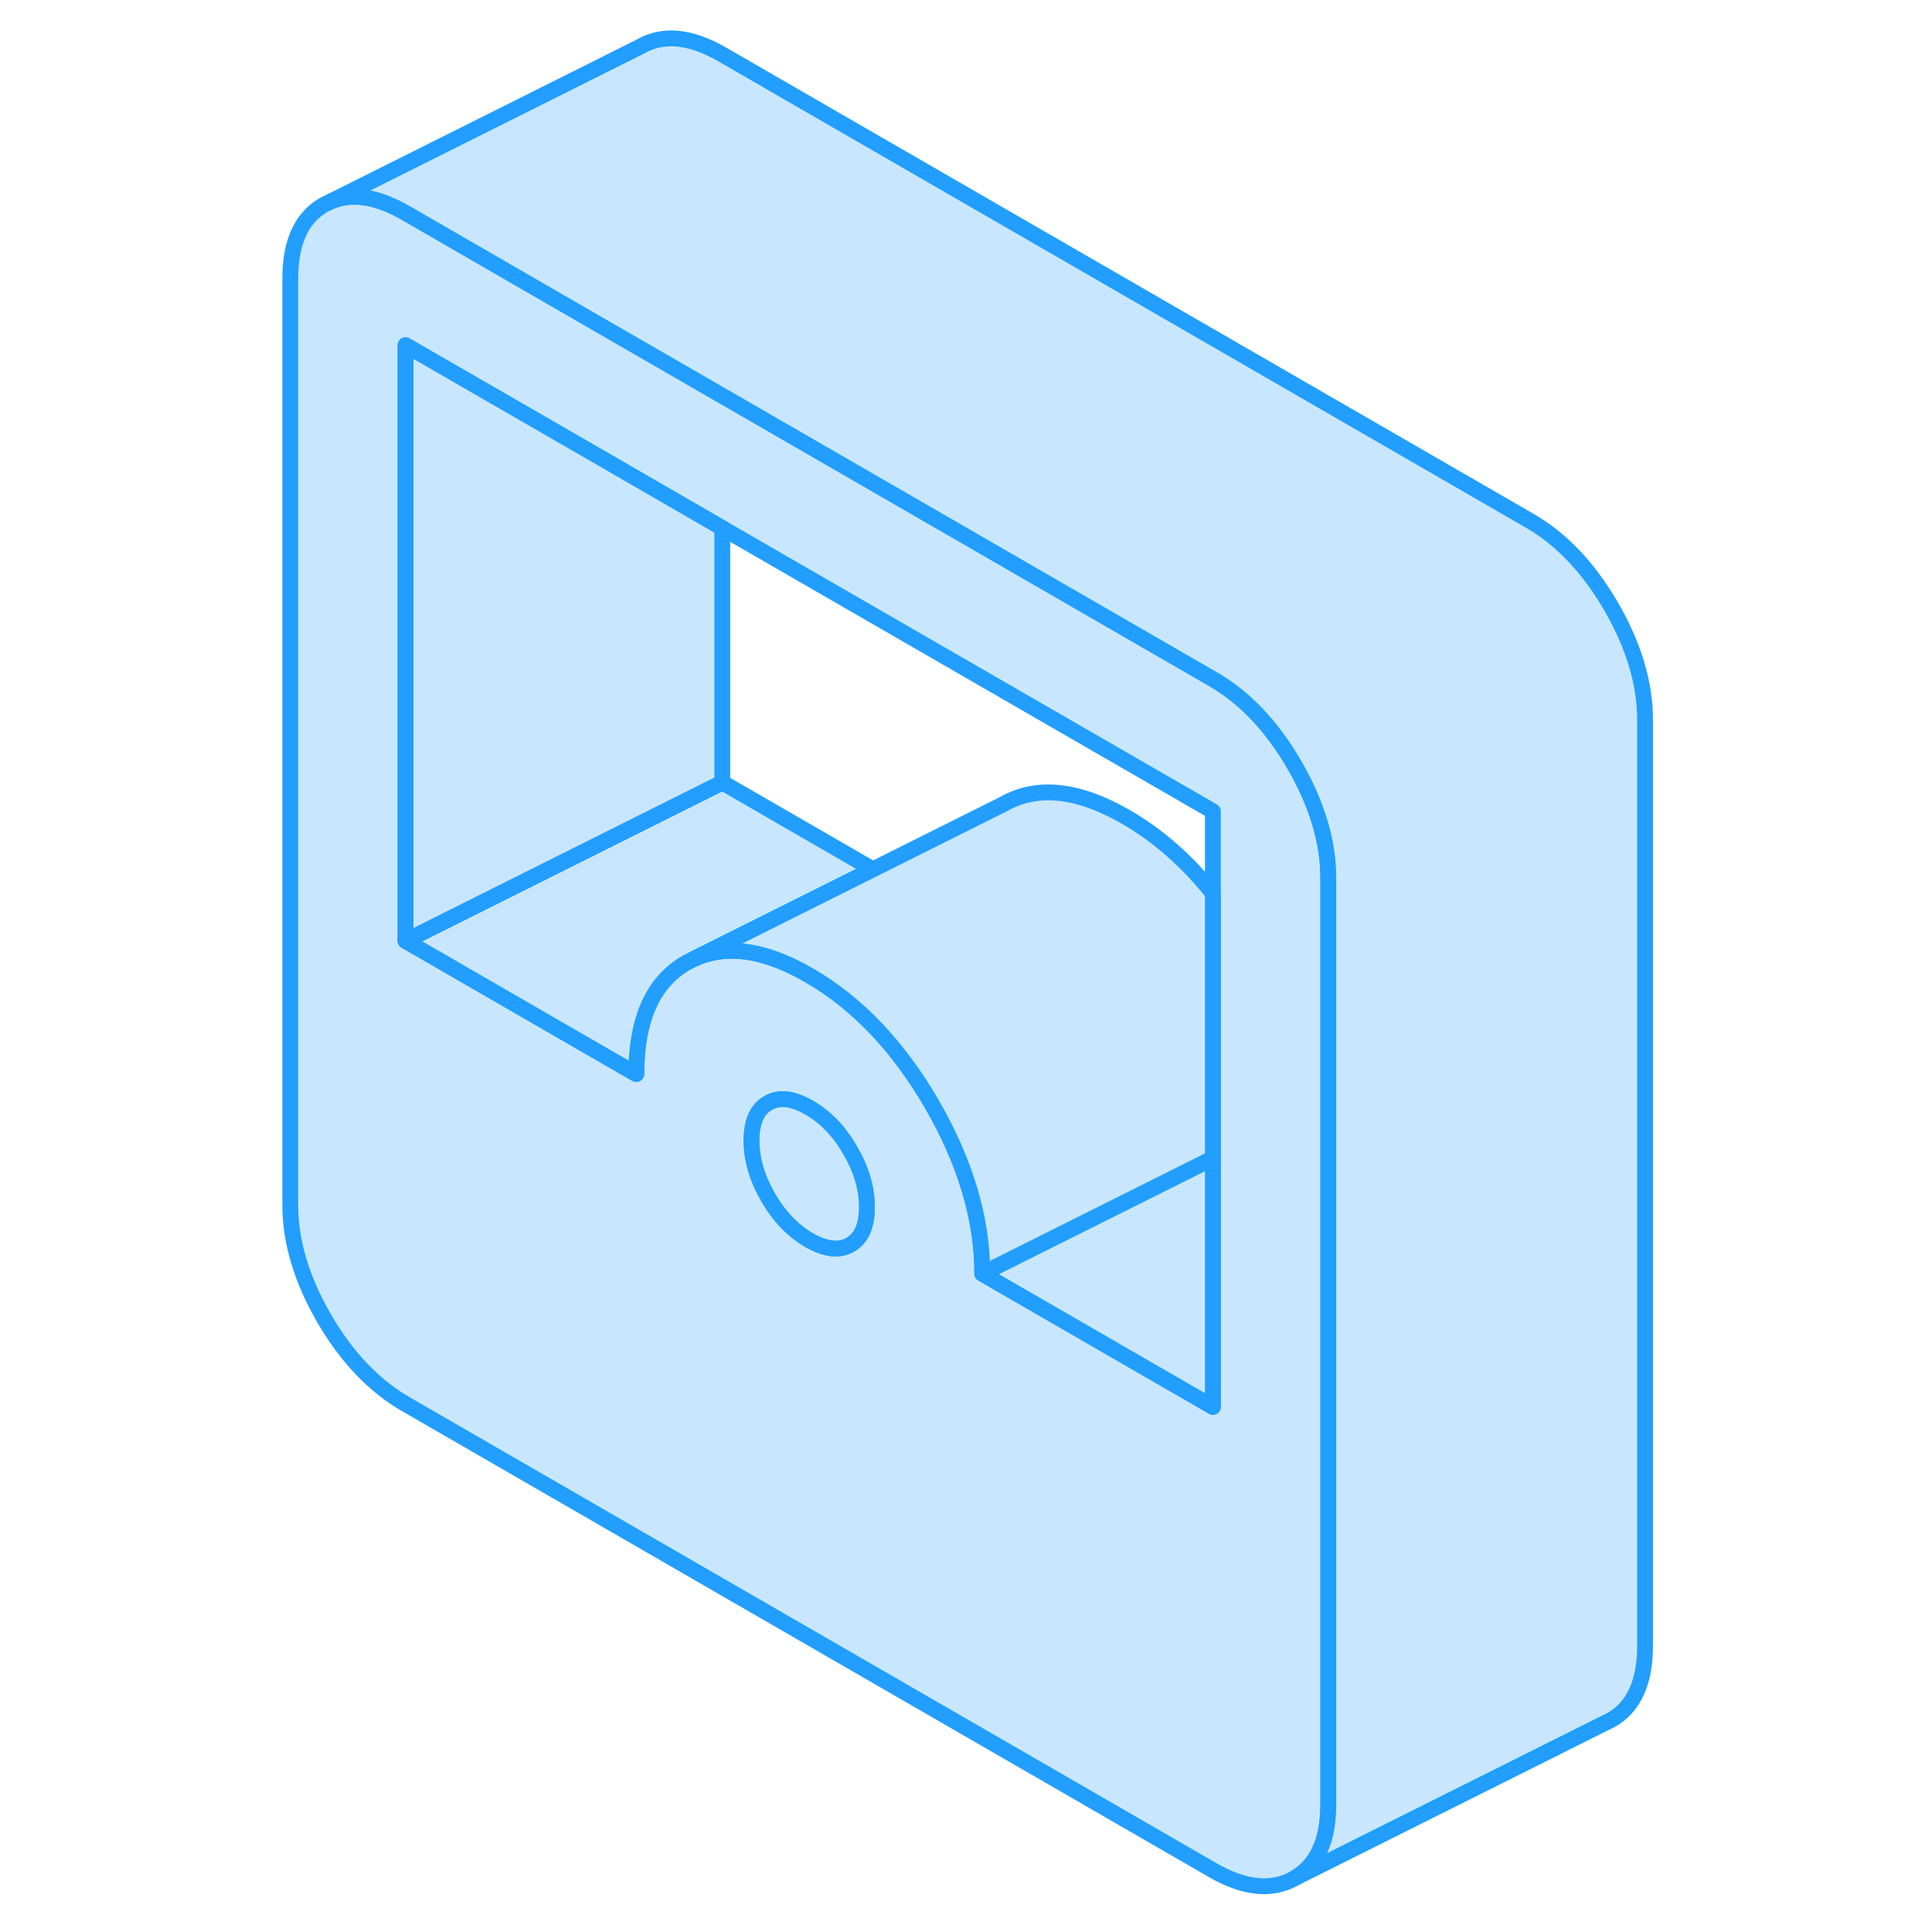 <svg width="48" height="48" viewBox="0 0 91 122" fill="#c8e7ff" xmlns="http://www.w3.org/2000/svg" stroke-width="1px" stroke-linecap="round" stroke-linejoin="round"><path d="M66.24 48.3C64.81 45.84 63.09 44.03 61.09 42.88L30.11 24.99L22.83 20.79L10.11 13.44C8.32 12.41 6.75 12.16 5.41 12.71L4.96 12.93C3.54 13.74 2.83 15.3 2.83 17.59V76.1C2.83 78.4 3.54 80.78 4.96 83.24C6.39 85.7 8.11 87.5 10.11 88.66L61.09 118.1C63.09 119.25 64.81 119.42 66.24 118.61C67.66 117.8 68.38 116.24 68.38 113.94V55.44C68.38 53.14 67.66 50.76 66.24 48.3ZM38.19 78.6C37.5 79 36.63 78.9 35.6 78.31C34.57 77.71 33.7 76.81 33.01 75.61C32.31 74.4 31.96 73.21 31.96 72.02C31.96 70.83 32.31 70.05 33.01 69.65C33.7 69.25 34.57 69.35 35.6 69.95C36.63 70.54 37.5 71.44 38.19 72.65C38.89 73.85 39.24 75.04 39.24 76.23C39.24 77.42 38.89 78.2 38.19 78.6ZM61.09 88.84L46.53 80.43C46.53 76.95 45.46 73.38 43.34 69.71C41.21 66.05 38.63 63.34 35.6 61.59C32.77 59.95 30.33 59.61 28.28 60.57L27.86 60.78C25.74 61.99 24.68 64.34 24.68 67.82L22.85 66.77L10.11 59.41V21.8L22.83 29.14L30.11 33.35L61.09 51.23V88.84Z" stroke="#229EFF" stroke-linejoin="round"/><path d="M39.24 76.23C39.24 77.41 38.89 78.2 38.19 78.6C37.5 79 36.63 78.9 35.6 78.31C34.57 77.71 33.7 76.81 33.01 75.61C32.31 74.4 31.96 73.21 31.96 72.02C31.96 70.83 32.31 70.05 33.01 69.65C33.7 69.25 34.57 69.35 35.6 69.95C36.63 70.54 37.5 71.44 38.19 72.65C38.89 73.85 39.24 75.04 39.24 76.23Z" stroke="#229EFF" stroke-linejoin="round"/><path d="M39.62 54.9L28.28 60.57L27.86 60.78C25.74 61.99 24.68 64.34 24.68 67.82L22.85 66.77L10.11 59.41L30.11 49.41L39.62 54.9Z" stroke="#229EFF" stroke-linejoin="round"/><path d="M61.09 56.41V73.15L46.53 80.43C46.53 76.95 45.46 73.38 43.34 69.71C41.21 66.05 38.63 63.34 35.6 61.59C32.77 59.95 30.33 59.61 28.28 60.57L39.62 54.9L47.86 50.78C49.99 49.57 52.57 49.84 55.6 51.59C57.63 52.76 59.46 54.37 61.09 56.41Z" stroke="#229EFF" stroke-linejoin="round"/><path d="M61.09 73.15V88.84L46.53 80.43L61.09 73.15Z" stroke="#229EFF" stroke-linejoin="round"/><path d="M88.38 45.44V103.94C88.38 106.24 87.66 107.8 86.24 108.61L85.79 108.83L66.24 118.61C67.66 117.8 68.38 116.24 68.38 113.94V55.44C68.38 53.14 67.66 50.76 66.24 48.3C64.81 45.84 63.09 44.03 61.09 42.88L30.11 24.99L22.83 20.79L10.11 13.44C8.32 12.41 6.75 12.16 5.41 12.71L24.96 2.93C26.39 2.11 28.11 2.29 30.11 3.44L81.09 32.88C83.09 34.03 84.81 35.84 86.24 38.3C87.66 40.76 88.38 43.14 88.38 45.44Z" stroke="#229EFF" stroke-linejoin="round"/><path d="M30.11 33.35V49.41L10.11 59.41V21.8L22.83 29.14L30.11 33.35Z" stroke="#229EFF" stroke-linejoin="round"/></svg>